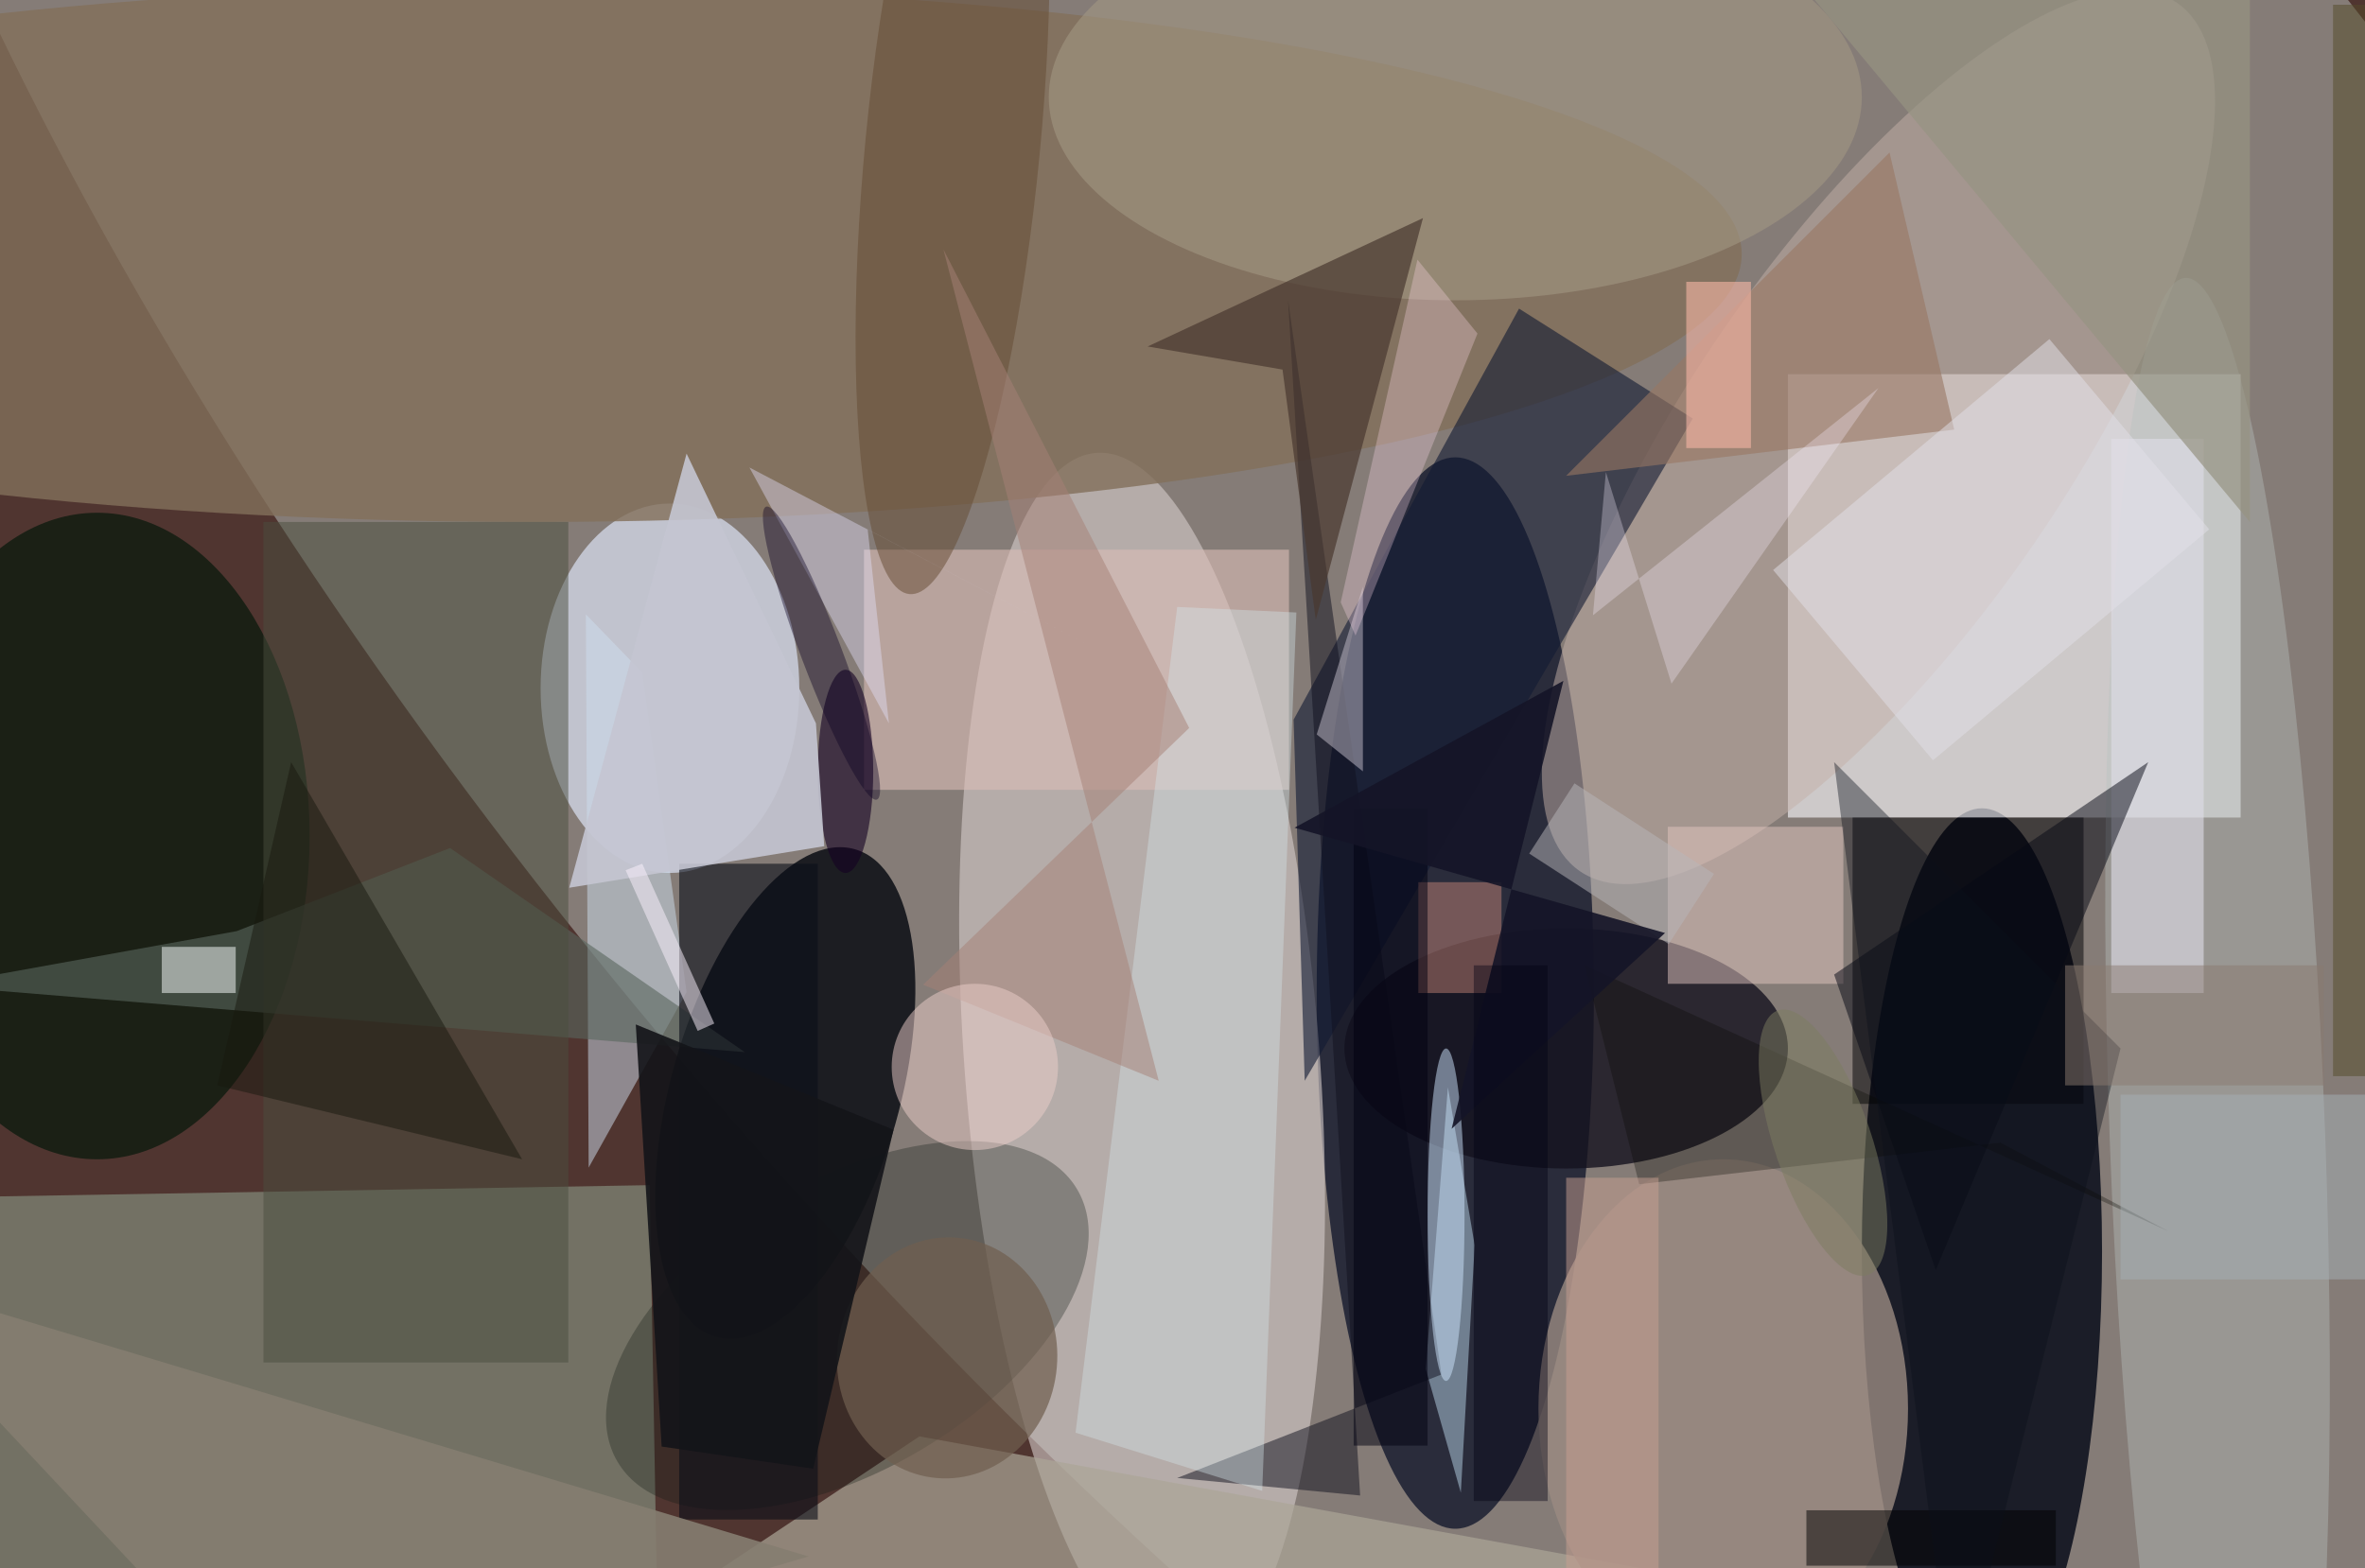 <svg xmlns="http://www.w3.org/2000/svg" viewBox="0 0 300 199"><defs/><path fill="#503530" d="M0 0h300v199H0z"/><g transform="translate(.6 .6) scale(1.172)"><circle r="1" fill="#9c9b96" fill-opacity=".7" transform="matrix(-80.451 69.199 -166.285 -193.324 156.7 48.7)"/><ellipse cx="157" cy="107" fill="#040a23" fill-opacity=".7" rx="15" ry="58"/><ellipse cx="214" cy="135" fill="#000514" fill-opacity=".8" rx="13" ry="48"/><path fill="#fdfbff" fill-opacity=".6" d="M193 40h49v48h-49z"/><circle r="1" fill="#d6ccc9" fill-opacity=".6" transform="matrix(19.171 -1.441 4.954 65.879 123.1 114.4)"/><circle r="1" fill="#02060d" fill-opacity=".8" transform="rotate(15.9 -379.6 361.4) scale(12.373 27.443)"/><path fill="#a8cbb1" fill-opacity=".4" d="M69.8 127.8l1.4 77-81 1.4-1.4-77z"/><ellipse cx="72" cy="74" fill="#dbe1f4" fill-opacity=".7" rx="14" ry="20"/><ellipse cx="169" cy="113" fill="#14121e" fill-opacity=".8" rx="24" ry="13"/><ellipse cx="10" cy="90" fill="#05180a" fill-opacity=".7" rx="23" ry="35"/><ellipse cx="57" cy="27" fill="#82705a" fill-opacity=".8" rx="131" ry="29"/><path fill="#aca697" fill-opacity=".7" d="M54 185l45-30 93 17z"/><circle r="1" fill="#c5b0a8" fill-opacity=".5" transform="matrix(-32.315 47.007 -16.826 -11.567 202.8 46.8)"/><path fill="#121933" fill-opacity=".6" d="M163.9 32.9l18.8 11.9-42 71.7-1.2-39.1z"/><circle r="1" fill="#b7c1bf" fill-opacity=".4" transform="matrix(-3.459 -93.221 11.652 -.432 239.5 122.8)"/><path fill="#000005" fill-opacity=".5" d="M200 88h25v31h-25z"/><circle r="1" fill="#0f1913" fill-opacity=".3" transform="matrix(-24.864 14.763 -7.988 -13.453 91.2 143)"/><path fill="#9fb5c8" fill-opacity=".6" d="M159.1 134.3l-1.5 26.8-3.8-13.4 2.4-30.5z"/><ellipse cx="186" cy="152" fill="#9a8a81" fill-opacity=".8" rx="20" ry="27"/><path fill="#dbbcb5" fill-opacity=".6" d="M93 59h46v26H93z"/><ellipse cx="157" cy="10" fill="#a29783" fill-opacity=".6" rx="44" ry="22"/><path fill="#cedfee" fill-opacity=".5" d="M69 72.3L62.9 66l.3 59.9 10.6-19z"/><path fill="#59665d" fill-opacity=".6" d="M-7.5 106.2l87.6 7.2-31.9-22.1-23.1 9z"/><path fill="#e3c6c1" fill-opacity=".5" d="M180 89h19v17h-19z"/><path fill="#10111f" fill-opacity=".5" d="M155.5 148.3L138.9 32l7.8 129.4-19.8-1.9z"/><path fill="#d3e4ea" fill-opacity=".4" d="M136.1 160.9l3.7-95.1-12.9-.6-11 89.4z"/><circle r="1" fill="#654a32" fill-opacity=".5" transform="matrix(4.681 -48.509 9.412 .908 102.6 15.3)"/><path fill="#0a0e18" fill-opacity=".6" d="M73 93h15v71H73z"/><path fill="#4b4f3f" fill-opacity=".5" d="M28 56h33v91H28z"/><path fill="#987662" fill-opacity=".6" d="M169 51l35-35 7 30z"/><path fill="#857e70" fill-opacity=".9" d="M87 168l-58 17-45-48z"/><path fill="#e0dee8" fill-opacity=".6" d="M228 47h10v60h-10z"/><ellipse cx="91" cy="83" fill="#150122" fill-opacity=".6" rx="3" ry="11"/><path fill="#a78076" fill-opacity=".5" d="M99.4 106.1l28.8-27.8-26.6-51.8 23.3 90z"/><path fill="#49382f" fill-opacity=".7" d="M138.3 39.5l3.6 27.1 11.6-43.5L123.7 37z"/><path fill="#969382" fill-opacity=".7" d="M243 56l-60-72h60z"/><path fill="#c5bfca" fill-opacity=".5" d="M142 79l5 4V63z"/><path fill-opacity=".5" d="M195 163h27v6h-27z"/><circle r="1" fill="#6f5f4f" fill-opacity=".7" transform="matrix(-1.149 13.006 -11.87 -1.049 102 146.5)"/><path fill="#554a29" fill-opacity=".5" d="M252 0h4v116h-4z"/><path fill="#e79a86" fill-opacity=".4" d="M153 95h9v12h-9z"/><path fill="#c4c6d2" fill-opacity=".9" d="M87.8 77.8l.9 13.3-27.6 4.5 12.7-47z"/><path fill="#e2e0e9" fill-opacity=".5" d="M238.6 56.8l-29.9 25-17.3-20.6 29.9-25z"/><path fill="#e6e3ff" fill-opacity=".4" d="M93.4 56.8l2.3 21-15.1-27.7 36.8 19.3z"/><circle cx="105" cy="115" r="9" fill="#edcfca" fill-opacity=".5"/><path fill="#19190f" fill-opacity=".5" d="M23 117l33 8-25-43z"/><path fill="#fdffff" fill-opacity=".5" d="M17 102h8v5h-8z"/><path fill="#ffd8ea" fill-opacity=".3" d="M159.4 35.6l-6.5-8-8.3 37.1 1.6 3.6z"/><path fill="#070914" fill-opacity=".5" d="M198 105l34-23-23 55z"/><path fill="#070700" fill-opacity=".3" d="M171 104l5.9 23.7 39.1-4.5 18.2 9.6z"/><path fill="#c9a192" fill-opacity=".5" d="M169 127h10v43h-10z"/><path fill="#f7eefe" fill-opacity=".3" d="M202.8 41.5l-22.4 32-7.1-22.9-1.4 15.5z"/><ellipse cx="156" cy="131" fill="#cde4fd" fill-opacity=".5" rx="2" ry="18"/><path fill="#fcf3fe" fill-opacity=".5" d="M69 93l7.8 17.3-1.8.8-7.8-17.4z"/><path fill="#0b0f1b" fill-opacity=".4" d="M198 82l13 103 18-72z"/><path fill="#001" fill-opacity=".5" d="M146 87h8v69h-8z"/><path fill="#b9b7ba" fill-opacity=".5" d="M185 94.1l-4.9 7.6-15.1-9.8 4.9-7.6z"/><circle r="1" fill="#0b0222" fill-opacity=".4" transform="matrix(2.056 -.778 6 15.854 88.4 70.2)"/><path fill="#141527" fill-opacity=".9" d="M156.6 121.7l12.1-48.5-29.1 15.9 40.1 11.4z"/><path fill="#a7b0b6" fill-opacity=".5" d="M229 118h27v20h-27z"/><path fill="#f7b6a5" fill-opacity=".6" d="M182 30h7v18h-7z"/><path fill="#131419" fill-opacity=".9" d="M87.5 158.5l-16.4-2.4-2.8-45.7 27.9 11.4z"/><path fill="#000012" fill-opacity=".4" d="M159 104h8v58h-8z"/><path fill="#8b7a70" fill-opacity=".5" d="M223 104h28v13h-28z"/><circle r="1" fill="#7d7c61" fill-opacity=".5" transform="matrix(-4.965 1.69 -4.874 -14.319 196.8 123.2)"/></g></svg>